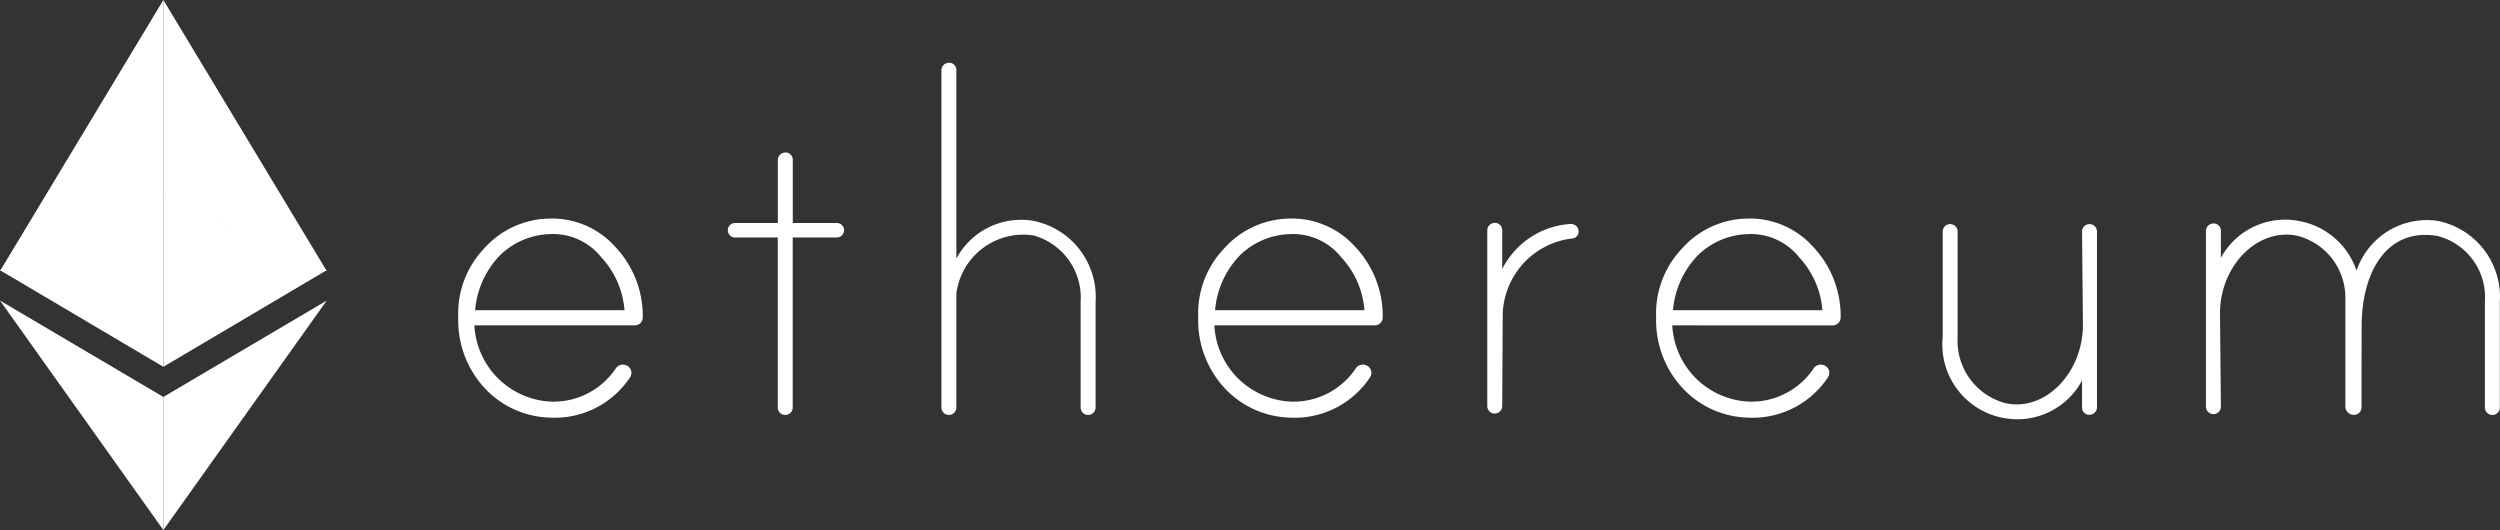 <svg id="Group_3223" data-name="Group 3223" xmlns="http://www.w3.org/2000/svg" xmlns:xlink="http://www.w3.org/1999/xlink" width="103.755" height="21.997" viewBox="0 0 103.755 21.997">
  <rect x="0" y="0" width="103.755" height="21.997" fill="#333333" stroke="none"/>
  <defs>
    <clipPath id="clip-path">
      <rect id="Rectangle_989" data-name="Rectangle 989" width="103.755" height="21.997" fill="#fff"/>
    </clipPath>
  </defs>
  <path id="Path_7263" data-name="Path 7263" d="M12.293,26.731v5.523l6.78-9.523Z" transform="translate(-5.513 -10.257)" fill="#fff"/>
  <path id="Path_7264" data-name="Path 7264" d="M12.293,14.813V21.9l6.78-4.01Z" transform="translate(-5.513 -6.677)" fill="#fff"/>
  <path id="Path_7265" data-name="Path 7265" d="M12.293,0V8.169l6.78,3.079Z" transform="translate(-5.513 0)" fill="#fff"/>
  <path id="Path_7266" data-name="Path 7266" d="M6.78,32.254V26.731l-6.78-4Z" transform="translate(0 -10.257)" fill="#fff"/>
  <path id="Path_7267" data-name="Path 7267" d="M0,17.891,6.78,21.9v-7.09Z" transform="translate(0 -6.677)" fill="#fff"/>
  <path id="Path_7268" data-name="Path 7268" d="M6.78,0,0,11.248,6.78,8.169Z" transform="translate(0 0)" fill="#fff"/>
  <g id="Group_3222" data-name="Group 3222">
    <g id="Group_3221" data-name="Group 3221" clip-path="url(#clip-path)">
      <path id="Path_7269" data-name="Path 7269" d="M35.253,22.744a3.339,3.339,0,0,0,3.186,3.165,3.109,3.109,0,0,0,2.7-1.406.365.365,0,0,1,.467-.076h0a.333.333,0,0,1,.108.472,3.748,3.748,0,0,1-3.328,1.674,3.836,3.836,0,0,1-2.845-1.383,4.132,4.132,0,0,1-.957-2.774,3.9,3.9,0,0,1,1.065-2.852,3.7,3.7,0,0,1,2.737-1.252,3.518,3.518,0,0,1,2.71,1.169A4.183,4.183,0,0,1,42.241,22.4a.336.336,0,0,1-.094.244.333.333,0,0,1-.24.1Zm3.135-3.786a3.085,3.085,0,0,0-2.074.88,3.722,3.722,0,0,0-1.031,2.277h6.2a3.626,3.626,0,0,0-.963-2.195,2.556,2.556,0,0,0-2.136-.963" transform="translate(-15.565 -9.241)" fill="#fff"/>
      <path id="Path_7270" data-name="Path 7270" d="M91.094,22.744a3.339,3.339,0,0,0,3.186,3.165,3.109,3.109,0,0,0,2.7-1.406.365.365,0,0,1,.467-.076h0a.333.333,0,0,1,.108.472,3.748,3.748,0,0,1-3.328,1.674,3.836,3.836,0,0,1-2.845-1.383,4.132,4.132,0,0,1-.957-2.774,3.9,3.9,0,0,1,1.065-2.852,3.7,3.7,0,0,1,2.737-1.252,3.518,3.518,0,0,1,2.71,1.169A4.183,4.183,0,0,1,98.082,22.4a.336.336,0,0,1-.094.244.333.333,0,0,1-.24.1Zm3.135-3.786a3.085,3.085,0,0,0-2.074.88,3.722,3.722,0,0,0-1.031,2.277h6.2a3.626,3.626,0,0,0-.963-2.195,2.556,2.556,0,0,0-2.136-.963" transform="translate(-40.696 -9.241)" fill="#fff"/>
      <path id="Path_7271" data-name="Path 7271" d="M125.652,22.744a3.339,3.339,0,0,0,3.186,3.165,3.109,3.109,0,0,0,2.7-1.406.365.365,0,0,1,.467-.076h0a.333.333,0,0,1,.108.472,3.748,3.748,0,0,1-3.328,1.674,3.836,3.836,0,0,1-2.845-1.383,4.132,4.132,0,0,1-.957-2.774,3.9,3.9,0,0,1,1.065-2.852,3.7,3.7,0,0,1,2.737-1.252,3.516,3.516,0,0,1,2.709,1.169A4.18,4.18,0,0,1,132.64,22.4a.334.334,0,0,1-.335.346Zm3.135-3.786a3.085,3.085,0,0,0-2.074.88,3.719,3.719,0,0,0-1.031,2.277h6.2a3.627,3.627,0,0,0-.964-2.195,2.554,2.554,0,0,0-2.135-.963" transform="translate(-56.249 -9.241)" fill="#fff"/>
      <path id="Path_7272" data-name="Path 7272" d="M57.617,16.854V23.91a.311.311,0,0,1-.31.31h0a.311.311,0,0,1-.31-.31V16.854H55.224a.3.3,0,1,1,0-.6H57V13.64a.314.314,0,0,1,.313-.313h.007a.3.3,0,0,1,.3.3v2.626h1.829a.3.3,0,0,1,0,.6Z" transform="translate(-24.718 -6.998)" fill="#fff"/>
      <path id="Path_7273" data-name="Path 7273" d="M74.861,13.116a3.045,3.045,0,0,0-3.2,1.568V6.854a.3.3,0,0,0-.3-.3h-.007a.314.314,0,0,0-.313.313V20.862a.311.311,0,0,0,.31.31h0a.311.311,0,0,0,.31-.31v-4.73a2.8,2.8,0,0,1,3.2-2.411,2.677,2.677,0,0,1,1.958,2.75v4.391a.311.311,0,0,0,.31.31h0a.311.311,0,0,0,.31-.31V16.485a3.219,3.219,0,0,0-2.577-3.368" transform="translate(-31.97 -3.95)" fill="#fff"/>
      <path id="Path_7274" data-name="Path 7274" d="M149.193,26.786a3.044,3.044,0,0,0,3.2-1.568v1.126a.3.3,0,0,0,.3.3h.007a.314.314,0,0,0,.313-.313V19.04a.311.311,0,0,0-.31-.31h0a.311.311,0,0,0-.31.31l.037,3.863c0,2.005-1.564,3.61-3.2,3.262a2.672,2.672,0,0,1-2-2.734V19.04a.31.31,0,1,0-.62,0v4.377a3.1,3.1,0,0,0,2.577,3.368" transform="translate(-65.984 -9.429)" fill="#fff"/>
      <path id="Path_7275" data-name="Path 7275" d="M176.09,18.455a3.082,3.082,0,0,0-3.371,2.066,3.1,3.1,0,0,0-2.415-2.066,3.033,3.033,0,0,0-3.215,1.534V18.862a.3.3,0,0,0-.3-.3h-.007a.315.315,0,0,0-.313.313v7.29a.31.31,0,0,0,.62,0l-.037-3.863c0-2.005,1.575-3.576,3.213-3.228a2.65,2.65,0,0,1,1.991,2.559v4.531a.219.219,0,0,0,0,.032v0a.357.357,0,0,0,.359.31h0a.311.311,0,0,0,.31-.31V25.143c0-.694.006-1.61.006-2.315,0-2.166.976-4.084,3.115-3.753a2.617,2.617,0,0,1,2,2.734V26.2a.311.311,0,0,0,.31.31h0a.311.311,0,0,0,.31-.31V21.823a3.22,3.22,0,0,0-2.577-3.368" transform="translate(-74.918 -9.288)" fill="#fff"/>
      <path id="Path_7276" data-name="Path 7276" d="M116.024,18.989a.311.311,0,0,0-.115-.241.38.38,0,0,0-.26-.063,3.412,3.412,0,0,0-2.793,1.87V18.937a.3.3,0,0,0-.3-.3h-.007a.314.314,0,0,0-.313.313v7.29a.31.31,0,0,0,.31.31h0a.311.311,0,0,0,.31-.31l.02-3.65a3.264,3.264,0,0,1,2.909-3.309.28.28,0,0,0,.24-.291Z" transform="translate(-50.511 -9.387)" fill="#fff"/>
    </g>
  </g>
</svg>
